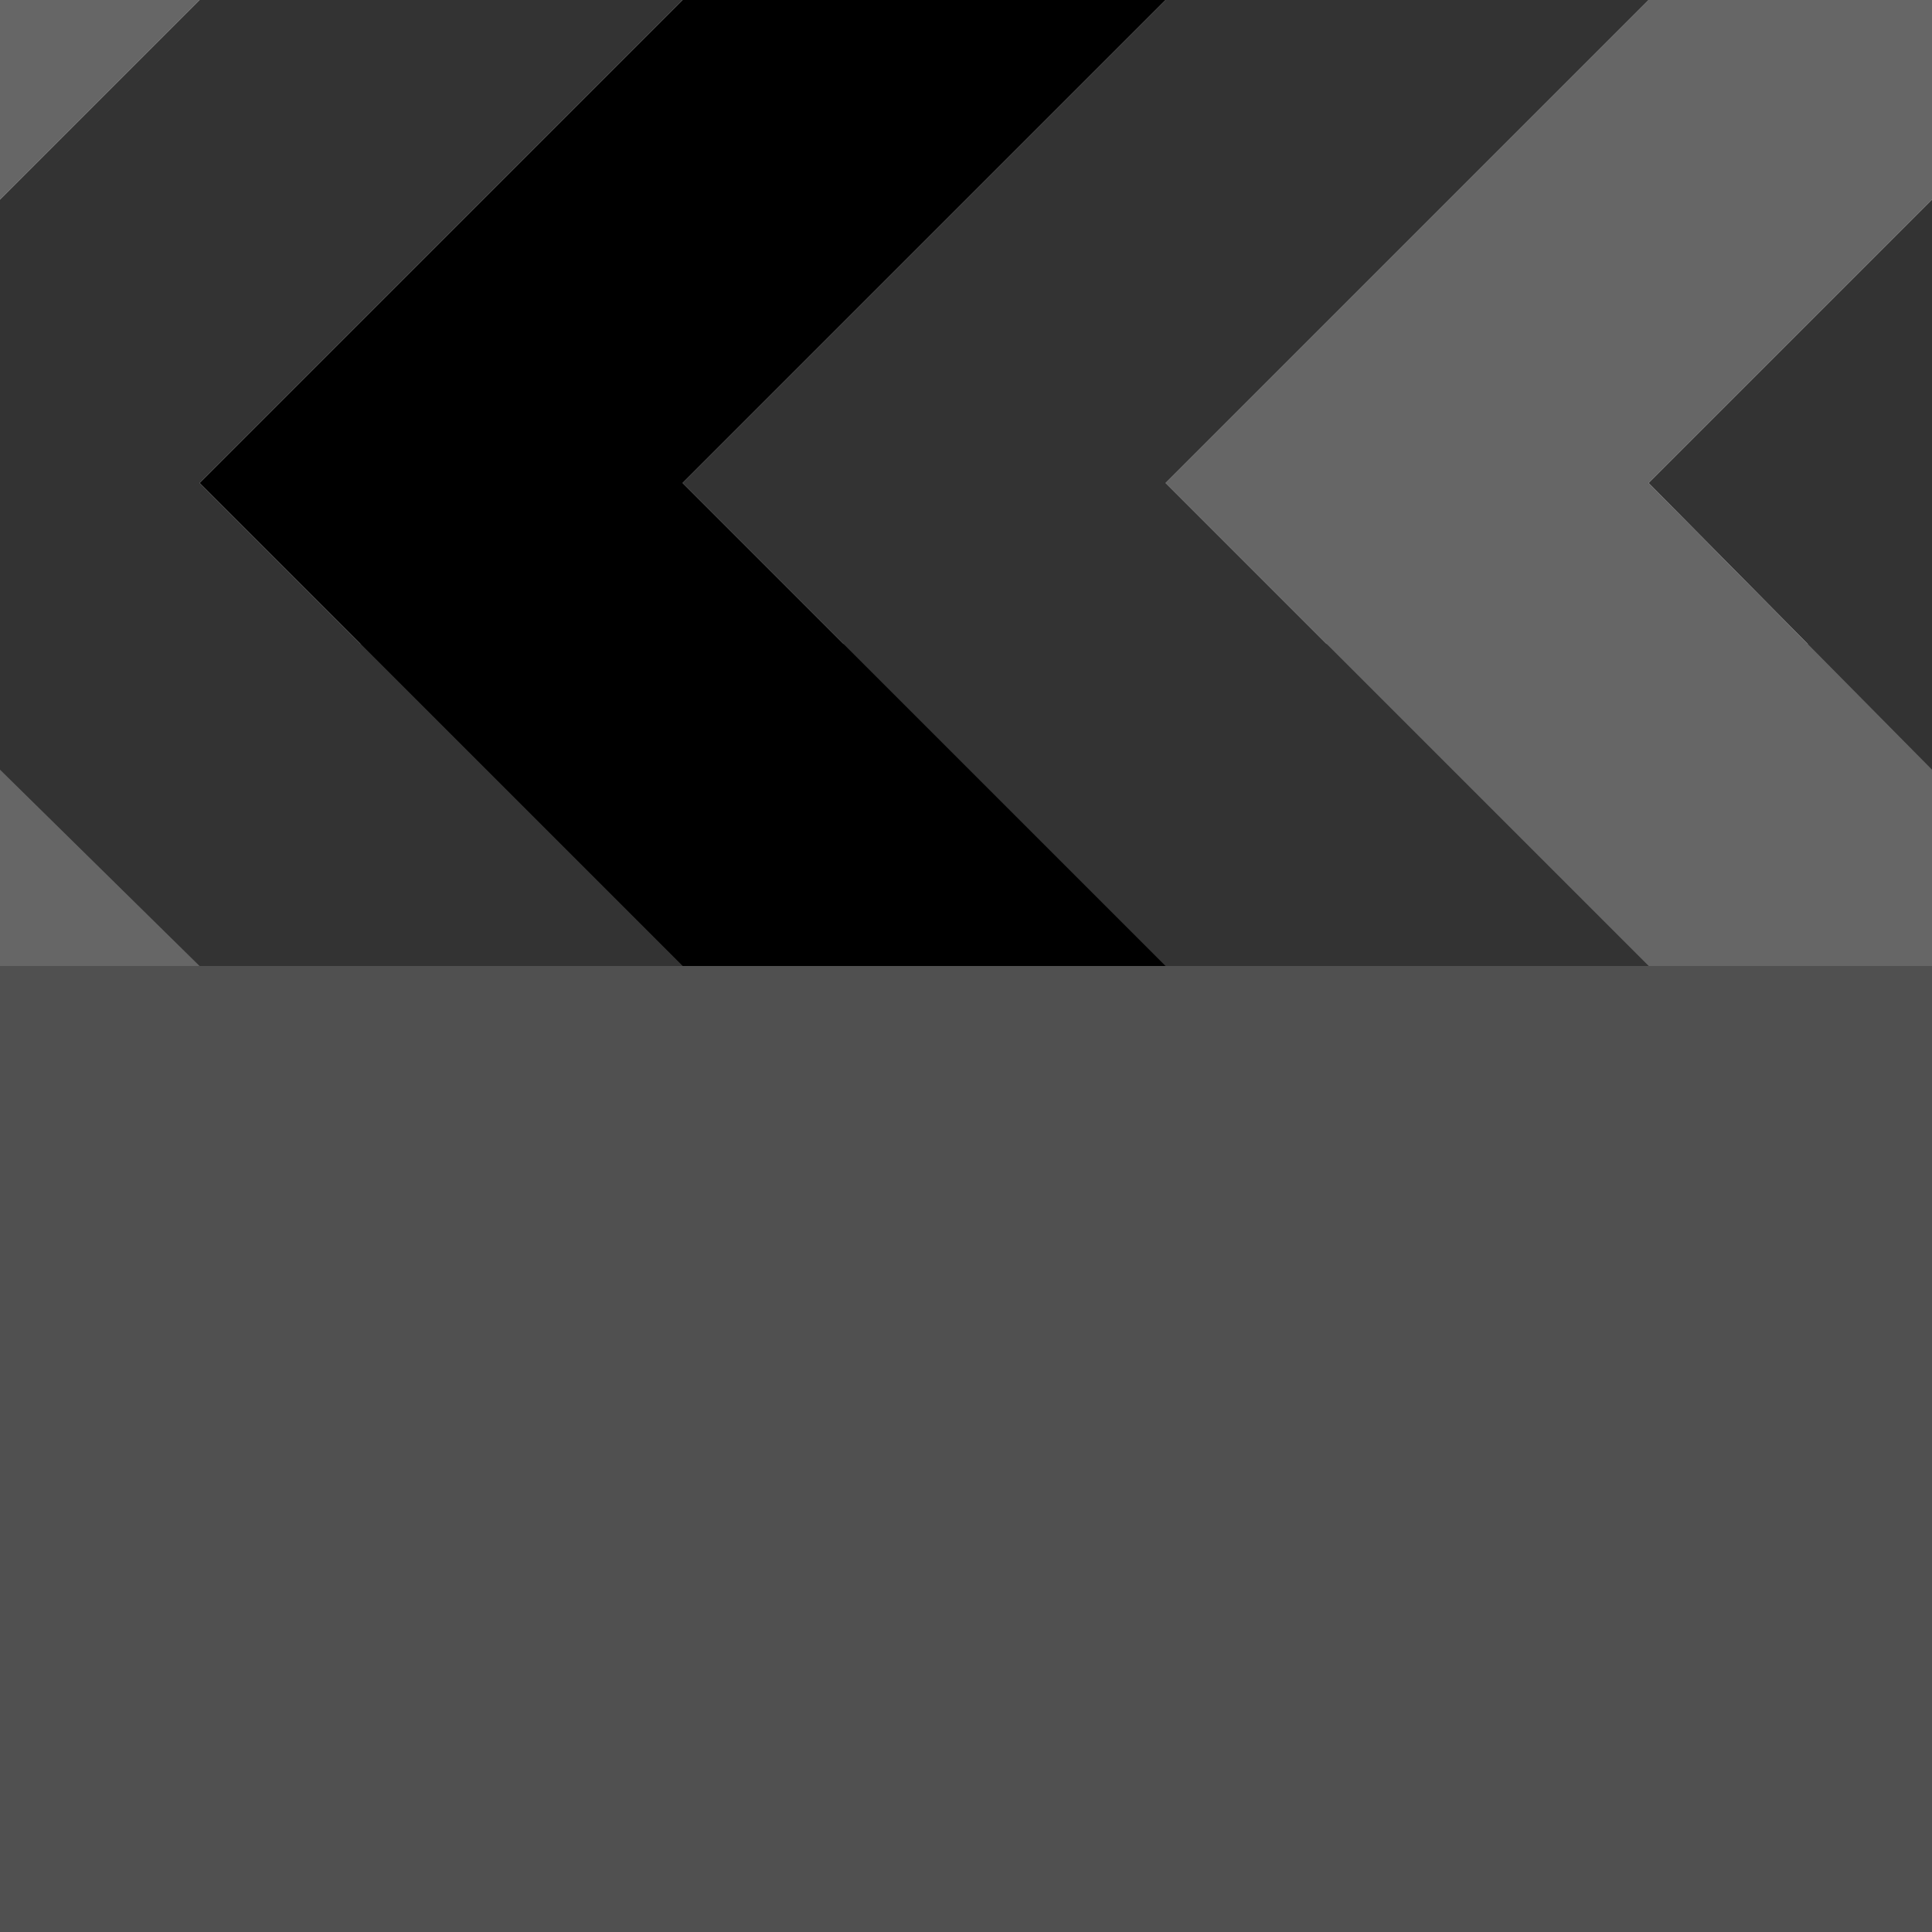 
<svg xmlns="http://www.w3.org/2000/svg" version="1.1" xmlns:xlink="http://www.w3.org/1999/xlink" preserveAspectRatio="none" x="0px" y="0px" width="30px" height="30px" viewBox="0 0 30 30">
<defs>
<g id="Layer1_0_FILL">
<path fill="#505050" stroke="none" d="
M 0 10
L 0 30 30 30 30 10 0 10 Z"/>
</g>

<g id="Layer0_0_FILL">
<path fill="#666666" stroke="none" d="
M 0 15
L 3.1 15 0 11.95 0 15
M 0 0
L 0 3.1 3.1 0 0 0
M 30 11.95
L 25.6 7.5 30 3.1 30 0 25.6 0 18.1 7.5 25.6 15 30 15 30 11.95 Z"/>

<path fill="#333333" stroke="none" d="
M 0 3.1
L 0 11.95 3.1 15 10.6 15 3.1 7.5 10.6 0 3.1 0 0 3.1
M 18.1 0
L 10.6 7.5 18.1 15 25.6 15 18.1 7.5 25.6 0 18.1 0
M 30 11.95
L 30 3.1 25.6 7.5 30 11.95 Z"/>

<path fill="#000000" stroke="none" d="
M 10.6 7.5
L 18.1 0 10.6 0 3.1 7.5 10.6 15 18.1 15 10.6 7.5 Z"/>
</g>
</defs>

<g transform="matrix( 1, 0, 0, 1, 0,0) ">
<use xlink:href="#Layer1_0_FILL"/>
</g>

<g transform="matrix( 1, 0, 0, 1, 0,0) ">
<use xlink:href="#Layer0_0_FILL"/>
</g>
</svg>
